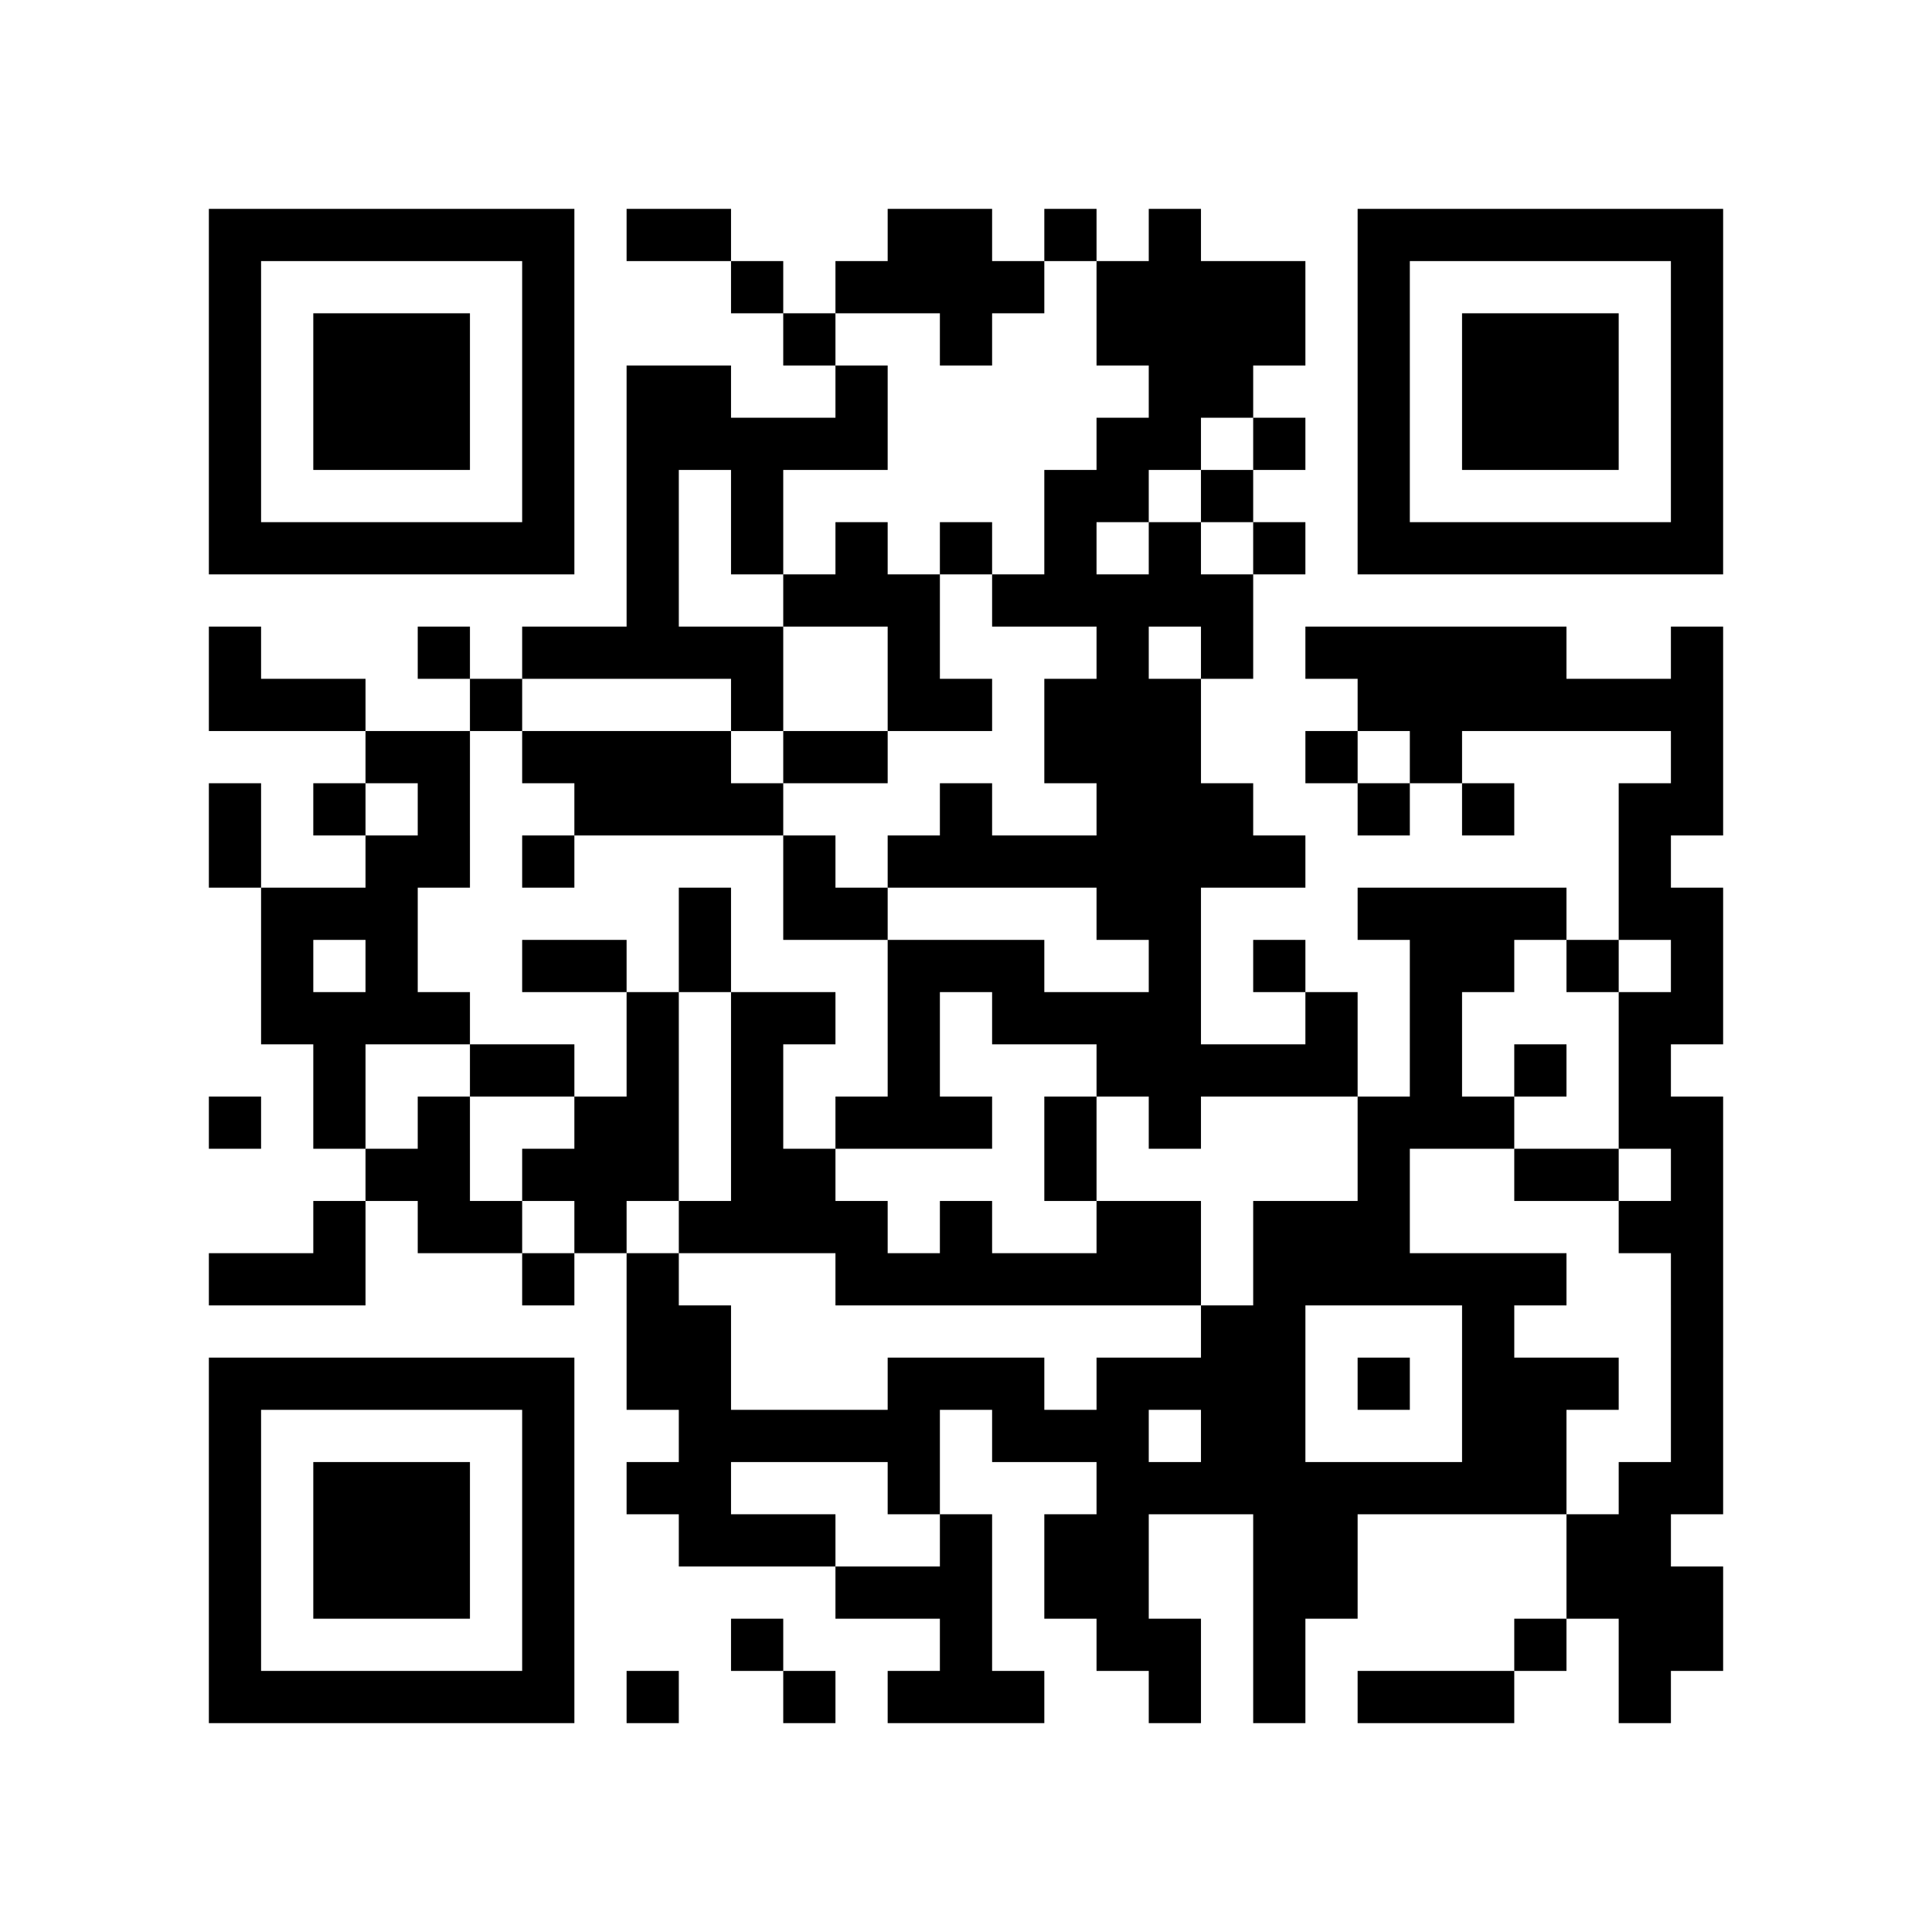 <?xml version="1.0" encoding="utf-8"?><!DOCTYPE svg PUBLIC "-//W3C//DTD SVG 1.1//EN" "http://www.w3.org/Graphics/SVG/1.1/DTD/svg11.dtd"><svg xmlns="http://www.w3.org/2000/svg" viewBox="0 0 37 37"><path fill="#ffffff" d="M0 0h37v37H0z"/><path stroke="#000000" d="M4 4.5h7m1 0h2m3 0h2m1 0h1m1 0h1m3 0h7M4 5.5h1m5 0h1m3 0h1m1 0h4m1 0h4m1 0h1m5 0h1M4 6.5h1m1 0h3m1 0h1m4 0h1m2 0h1m2 0h4m1 0h1m1 0h3m1 0h1M4 7.5h1m1 0h3m1 0h1m1 0h2m2 0h1m5 0h2m2 0h1m1 0h3m1 0h1M4 8.5h1m1 0h3m1 0h1m1 0h5m4 0h2m1 0h1m1 0h1m1 0h3m1 0h1M4 9.5h1m5 0h1m1 0h1m1 0h1m5 0h2m1 0h1m2 0h1m5 0h1M4 10.5h7m1 0h1m1 0h1m1 0h1m1 0h1m1 0h1m1 0h1m1 0h1m1 0h7M12 11.5h1m2 0h3m1 0h5M4 12.5h1m3 0h1m1 0h5m2 0h1m3 0h1m1 0h1m1 0h5m2 0h1M4 13.5h3m2 0h1m4 0h1m2 0h2m1 0h3m3 0h7M7 14.5h2m1 0h4m1 0h2m3 0h3m2 0h1m1 0h1m4 0h1M4 15.5h1m1 0h1m1 0h1m2 0h4m3 0h1m2 0h3m2 0h1m1 0h1m2 0h2M4 16.5h1m2 0h2m1 0h1m4 0h1m1 0h8m6 0h1M5 17.5h3m5 0h1m1 0h2m4 0h2m3 0h4m1 0h2M5 18.5h1m1 0h1m2 0h2m1 0h1m3 0h3m2 0h1m1 0h1m2 0h2m1 0h1m1 0h1M5 19.5h4m3 0h1m1 0h2m1 0h1m1 0h4m2 0h1m1 0h1m3 0h2M6 20.5h1m2 0h2m1 0h1m1 0h1m2 0h1m3 0h5m1 0h1m1 0h1m1 0h1M4 21.5h1m1 0h1m1 0h1m2 0h2m1 0h1m1 0h3m1 0h1m1 0h1m3 0h3m2 0h2M7 22.5h2m1 0h3m1 0h2m4 0h1m5 0h1m2 0h2m1 0h1M6 23.5h1m1 0h2m1 0h1m1 0h4m1 0h1m2 0h2m1 0h3m4 0h2M4 24.5h3m3 0h1m1 0h1m3 0h7m1 0h6m2 0h1M12 25.5h2m9 0h2m3 0h1m3 0h1M4 26.5h7m1 0h2m3 0h3m1 0h4m1 0h1m1 0h3m1 0h1M4 27.5h1m5 0h1m2 0h5m1 0h3m1 0h2m3 0h2m2 0h1M4 28.5h1m1 0h3m1 0h1m1 0h2m3 0h1m3 0h9m1 0h2M4 29.5h1m1 0h3m1 0h1m2 0h3m2 0h1m1 0h2m2 0h2m4 0h2M4 30.5h1m1 0h3m1 0h1m5 0h3m1 0h2m2 0h2m4 0h3M4 31.5h1m5 0h1m3 0h1m3 0h1m2 0h2m1 0h1m4 0h1m1 0h2M4 32.5h7m1 0h1m2 0h1m1 0h3m2 0h1m1 0h1m1 0h3m2 0h1"/></svg>